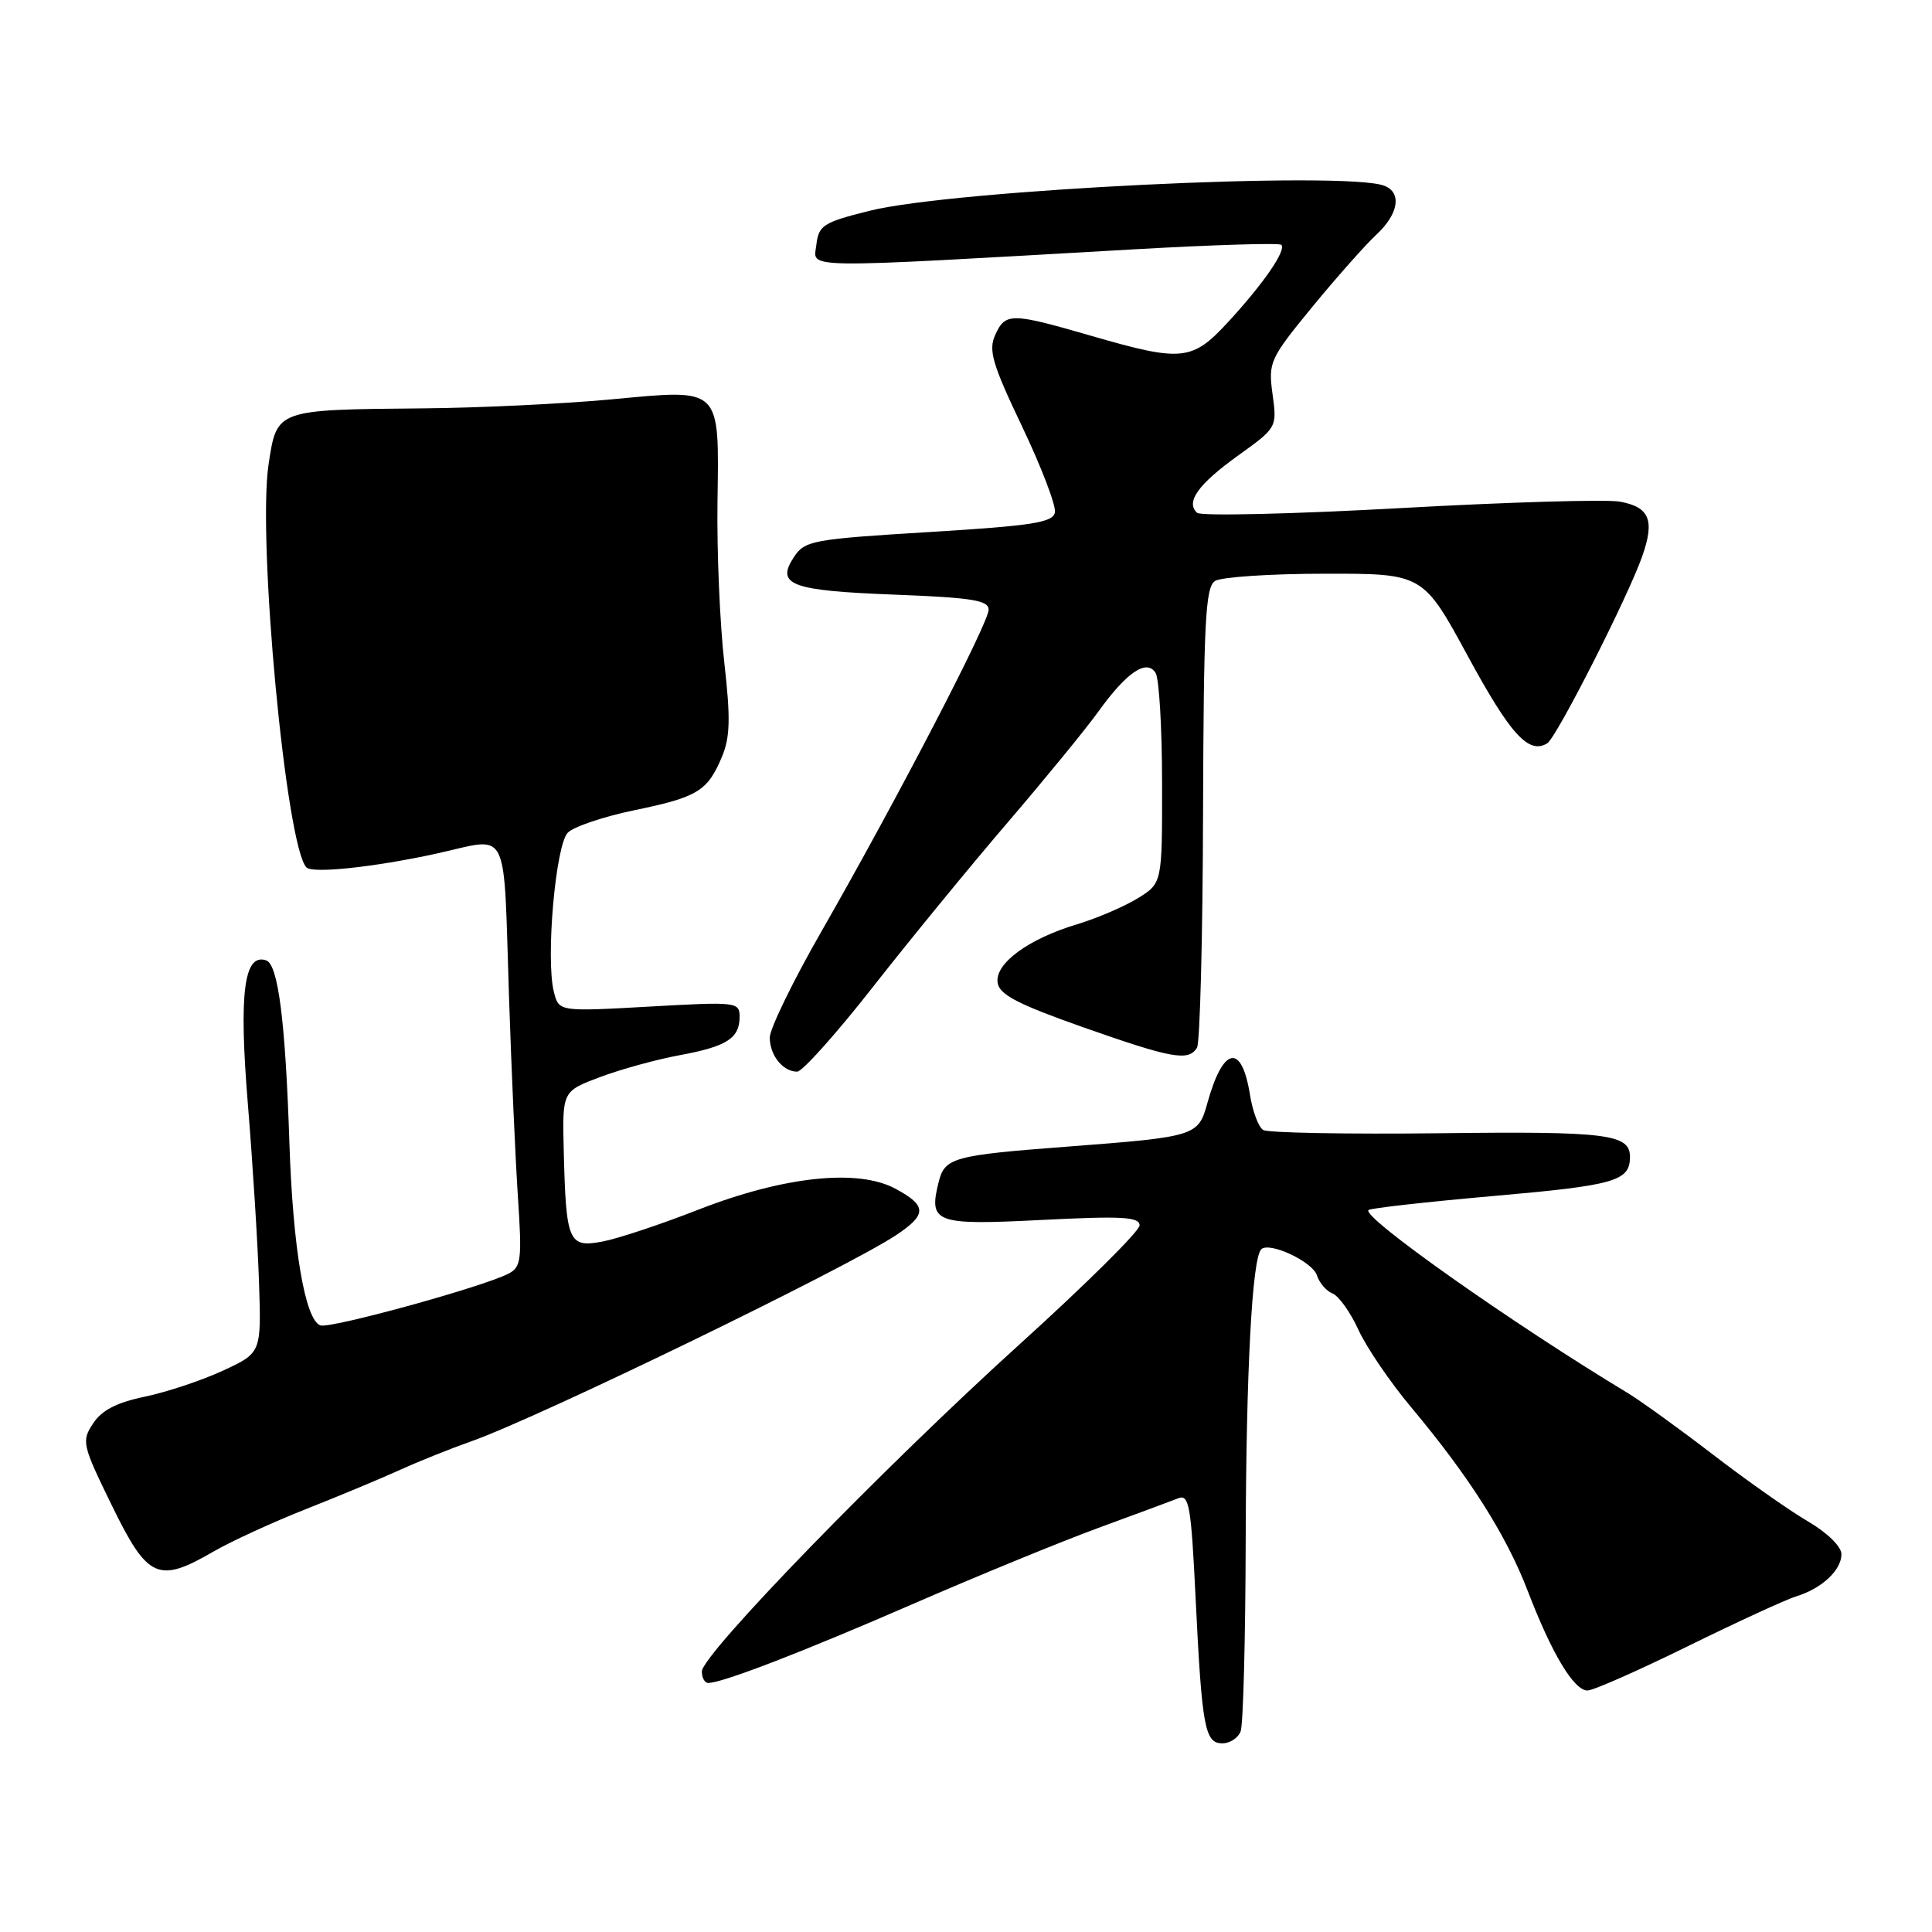 <?xml version="1.0" encoding="UTF-8" standalone="no"?>
<!DOCTYPE svg PUBLIC "-//W3C//DTD SVG 1.1//EN" "http://www.w3.org/Graphics/SVG/1.1/DTD/svg11.dtd" >
<svg xmlns="http://www.w3.org/2000/svg" xmlns:xlink="http://www.w3.org/1999/xlink" version="1.1" viewBox="0 0 256 256">
 <g >
 <path fill="currentColor"
d=" M 164.39 229.42 C 164.73 228.55 165.03 217.19 165.06 204.17 C 165.12 181.64 165.91 166.75 167.12 165.54 C 168.18 164.49 173.92 167.17 174.50 168.99 C 174.82 169.99 175.75 171.07 176.56 171.39 C 177.38 171.70 178.94 173.88 180.01 176.23 C 181.09 178.58 184.24 183.20 187.01 186.50 C 194.66 195.63 199.59 203.40 202.43 210.80 C 205.62 219.12 208.55 224.00 210.35 224.00 C 211.11 224.00 217.08 221.36 223.63 218.14 C 230.18 214.92 236.65 211.94 238.02 211.52 C 241.39 210.49 244.00 208.06 244.00 205.94 C 244.00 204.92 242.12 203.09 239.53 201.57 C 237.06 200.13 231.41 196.15 226.95 192.72 C 222.50 189.30 217.42 185.64 215.68 184.58 C 200.42 175.38 180.41 161.26 181.33 160.34 C 181.57 160.09 189.11 159.25 198.07 158.46 C 213.91 157.07 215.94 156.50 215.98 153.37 C 216.03 150.27 213.11 149.89 190.83 150.16 C 178.54 150.30 167.99 150.11 167.38 149.73 C 166.76 149.35 165.98 147.26 165.63 145.08 C 164.53 138.18 162.07 138.64 159.99 146.14 C 158.77 150.55 158.51 150.63 141.36 151.94 C 126.33 153.08 125.19 153.39 124.38 156.61 C 123.02 162.05 123.87 162.37 138.03 161.65 C 148.69 161.11 151.00 161.24 151.00 162.37 C 151.00 163.12 143.91 170.15 135.25 177.99 C 117.24 194.28 93.00 219.23 93.00 221.48 C 93.00 222.32 93.38 223.00 93.84 223.00 C 95.71 223.00 106.32 218.91 121.00 212.52 C 129.53 208.81 140.55 204.29 145.50 202.47 C 150.45 200.66 155.23 198.88 156.13 198.53 C 157.56 197.96 157.83 199.50 158.42 211.69 C 159.26 228.92 159.64 231.00 161.97 231.00 C 162.97 231.00 164.06 230.29 164.39 229.42 Z  M 28.32 205.57 C 30.62 204.24 36.10 201.72 40.50 199.98 C 44.90 198.24 50.52 195.90 53.00 194.77 C 55.48 193.64 59.75 191.93 62.50 190.96 C 71.37 187.83 112.18 168.02 118.74 163.66 C 122.85 160.93 122.83 159.76 118.65 157.51 C 113.66 154.82 103.82 155.88 92.50 160.30 C 87.55 162.24 81.83 164.14 79.79 164.52 C 75.33 165.35 75.00 164.56 74.70 152.52 C 74.50 144.60 74.50 144.60 79.50 142.72 C 82.25 141.69 86.97 140.39 90.00 139.83 C 96.30 138.67 98.00 137.59 98.00 134.73 C 98.00 132.77 97.61 132.72 86.03 133.38 C 74.05 134.05 74.05 134.05 73.39 131.42 C 72.29 127.05 73.62 111.95 75.24 110.33 C 76.04 109.53 80.02 108.19 84.10 107.35 C 92.46 105.62 93.75 104.83 95.67 100.26 C 96.75 97.67 96.81 95.15 95.97 87.76 C 95.39 82.67 94.98 73.17 95.07 66.65 C 95.28 51.10 95.73 51.54 80.89 52.93 C 74.63 53.51 63.42 54.05 56.00 54.11 C 36.52 54.29 36.70 54.23 35.59 61.51 C 34.08 71.51 37.90 112.19 40.61 114.94 C 41.43 115.77 49.55 114.91 57.77 113.12 C 67.71 110.95 66.67 108.87 67.46 132.50 C 67.77 141.85 68.30 153.62 68.63 158.65 C 69.18 166.93 69.06 167.90 67.37 168.77 C 63.91 170.55 43.70 176.10 42.44 175.62 C 40.41 174.84 38.81 165.39 38.35 151.50 C 37.82 135.29 36.86 127.78 35.26 127.25 C 32.32 126.28 31.64 131.61 32.84 146.25 C 33.48 154.09 34.15 164.72 34.32 169.88 C 34.63 179.26 34.63 179.26 29.56 181.61 C 26.78 182.90 22.13 184.45 19.22 185.06 C 15.46 185.84 13.48 186.86 12.33 188.62 C 10.78 190.98 10.89 191.44 14.85 199.54 C 19.58 209.22 20.97 209.84 28.32 205.57 Z  M 115.68 130.76 C 120.53 124.57 128.56 114.77 133.53 108.97 C 138.50 103.17 143.90 96.57 145.53 94.30 C 149.29 89.07 151.93 87.28 153.12 89.16 C 153.59 89.90 153.98 96.47 153.98 103.76 C 154.00 117.03 154.00 117.03 150.75 119.03 C 148.96 120.13 145.35 121.68 142.72 122.47 C 136.23 124.42 131.81 127.68 132.19 130.22 C 132.43 131.80 134.86 133.06 143.50 136.11 C 155.30 140.26 157.48 140.66 158.61 138.83 C 159.00 138.18 159.37 124.22 159.41 107.79 C 159.49 82.40 159.72 77.79 161.00 76.98 C 161.82 76.46 168.36 76.02 175.53 76.02 C 188.56 76.00 188.56 76.00 194.53 87.00 C 200.15 97.35 202.57 100.00 205.02 98.49 C 206.25 97.73 215.67 79.18 217.59 73.75 C 219.29 68.93 218.59 67.20 214.65 66.47 C 212.92 66.15 199.80 66.53 185.50 67.33 C 171.20 68.12 159.10 68.40 158.62 67.95 C 157.07 66.52 158.77 64.16 164.07 60.35 C 169.20 56.67 169.22 56.63 168.62 52.24 C 168.04 47.99 168.24 47.56 173.89 40.66 C 177.13 36.72 180.95 32.41 182.39 31.08 C 185.33 28.34 185.78 25.51 183.42 24.61 C 178.24 22.62 126.22 25.16 115.18 27.94 C 109.07 29.47 108.47 29.86 108.17 32.45 C 107.80 35.64 105.18 35.61 150.39 33.03 C 160.78 32.44 169.51 32.17 169.78 32.44 C 170.48 33.14 167.41 37.60 162.74 42.66 C 157.97 47.85 156.62 47.98 144.60 44.50 C 133.97 41.42 133.22 41.41 131.87 44.38 C 130.95 46.41 131.48 48.23 135.44 56.53 C 138.00 61.90 139.95 67.01 139.78 67.89 C 139.53 69.24 136.83 69.66 123.10 70.50 C 107.68 71.44 106.64 71.63 105.21 73.80 C 102.76 77.50 104.77 78.26 118.45 78.79 C 128.82 79.19 131.00 79.54 131.00 80.79 C 131.00 82.56 118.78 106.07 108.85 123.41 C 105.08 129.98 102.00 136.31 102.00 137.48 C 102.00 139.84 103.74 142.00 105.63 142.00 C 106.31 142.00 110.84 136.94 115.68 130.76 Z "/>
</g>
</svg>